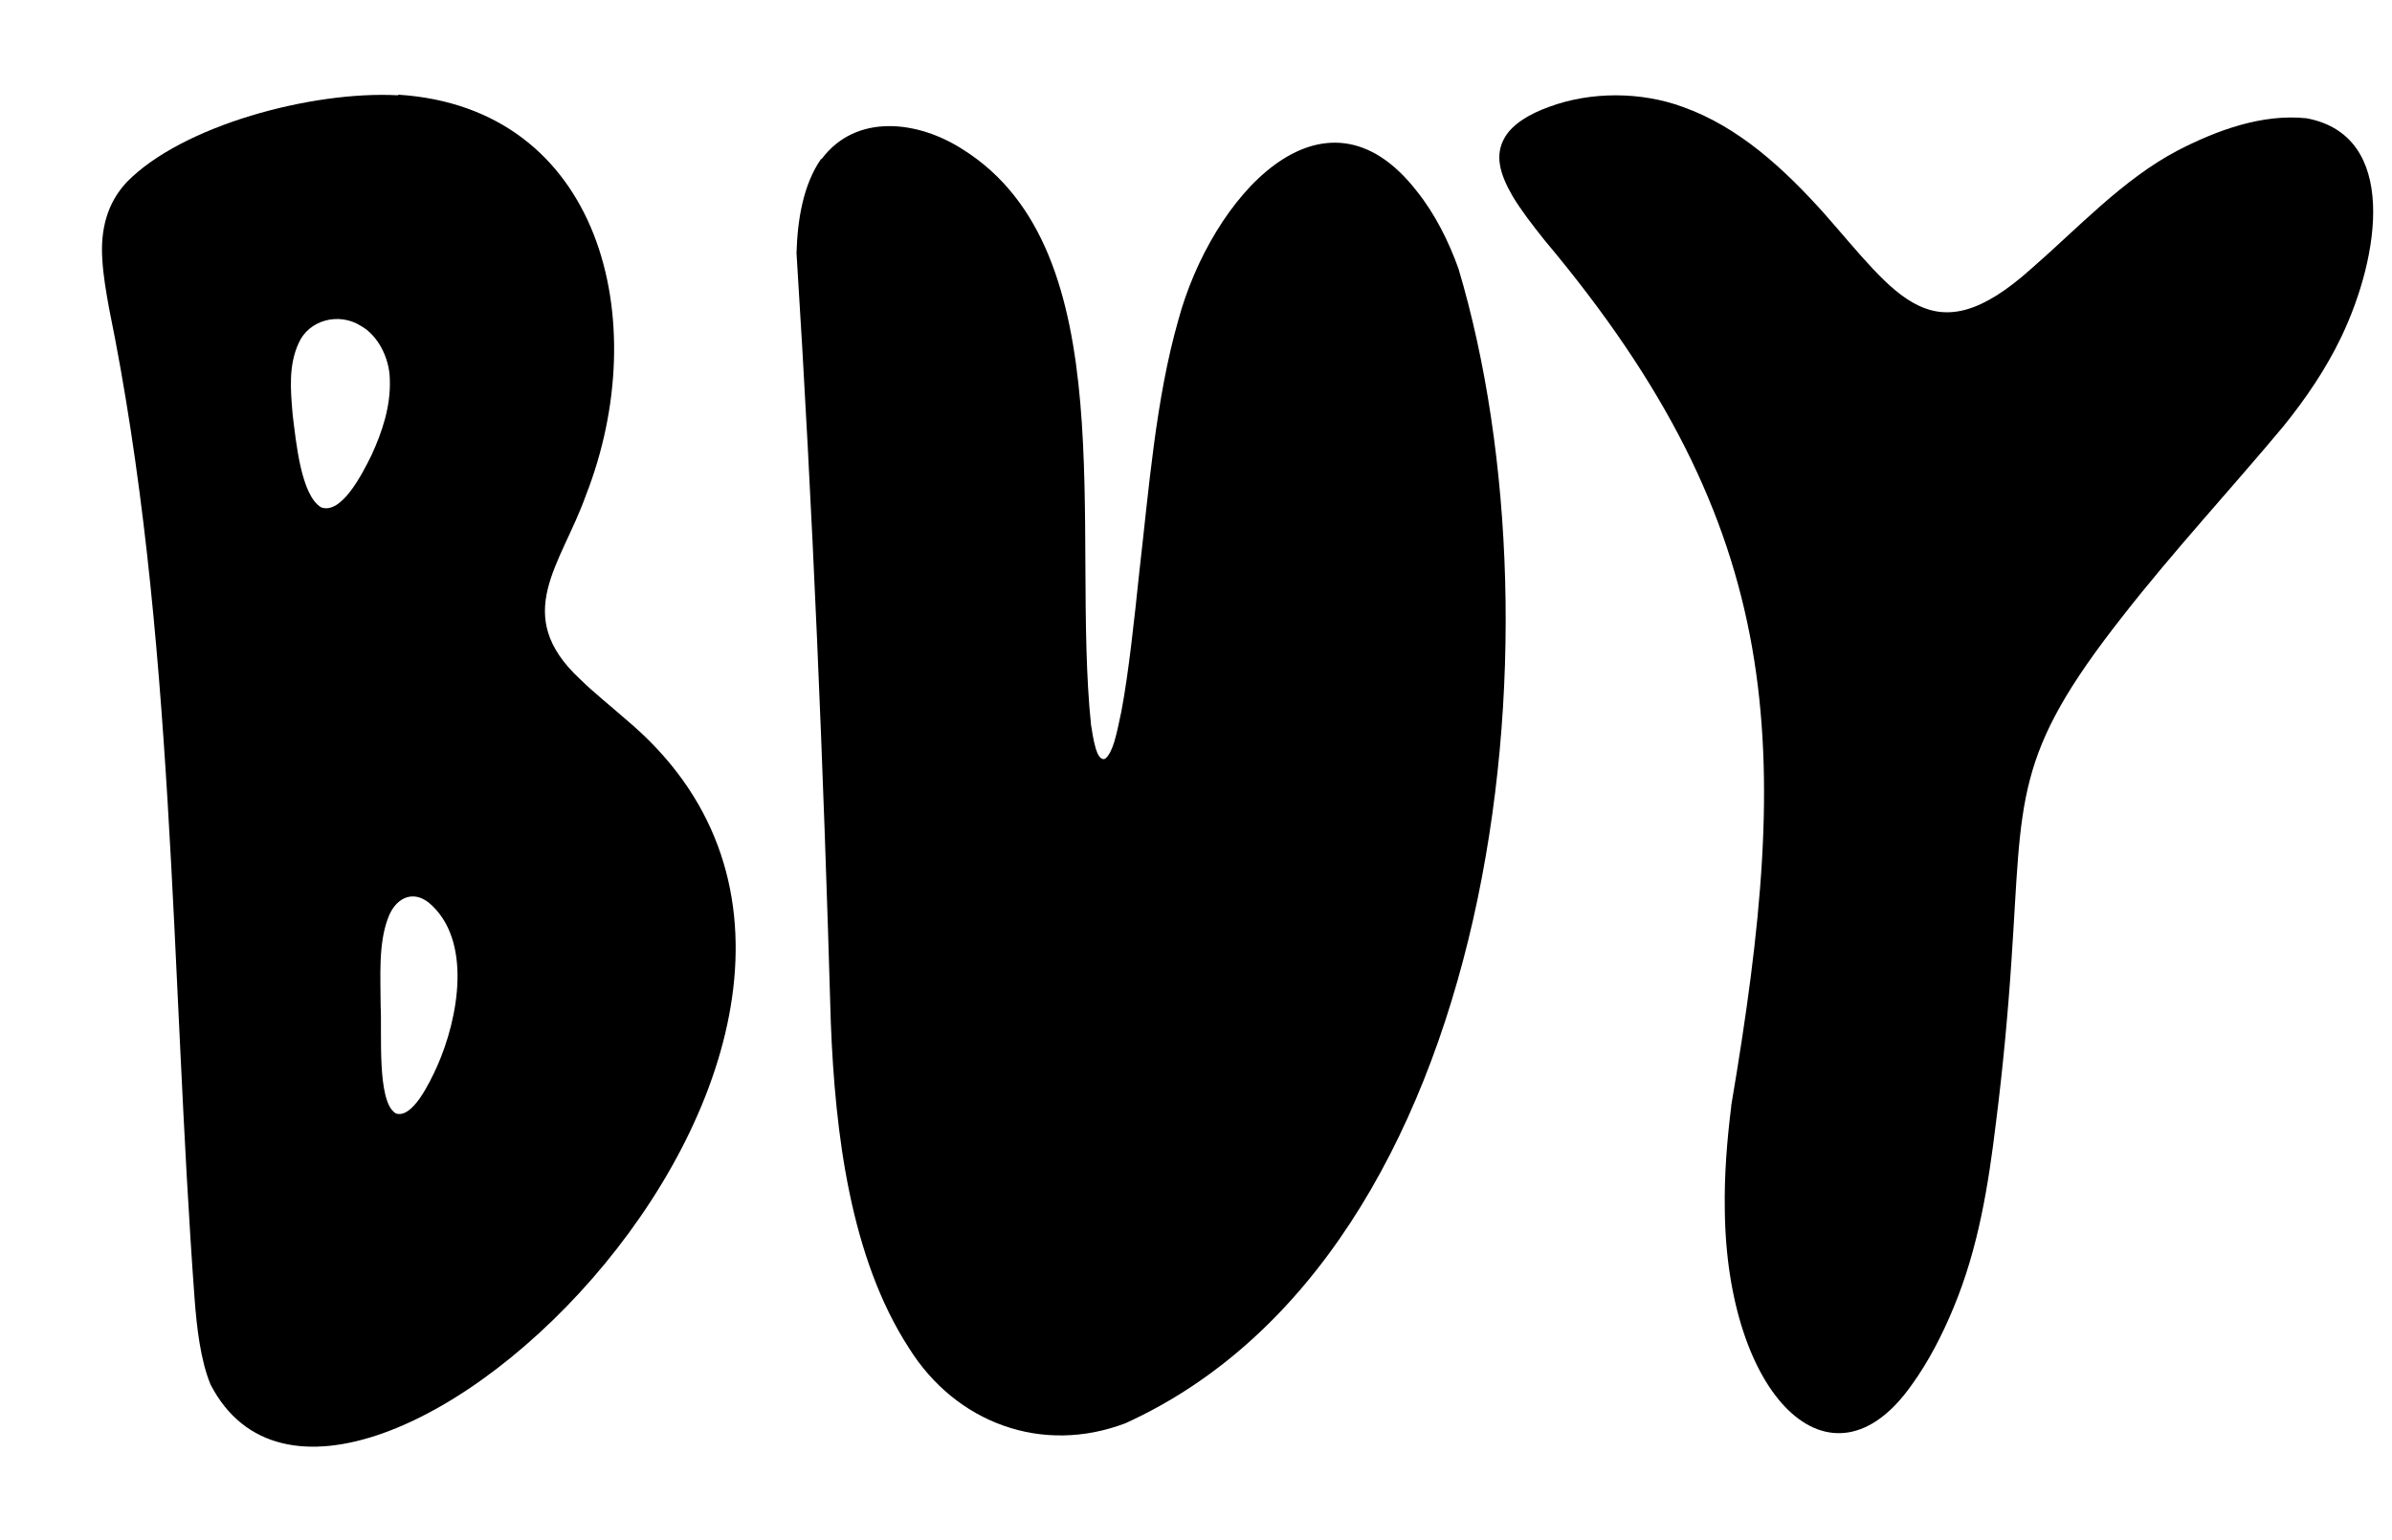 <?xml version="1.0" encoding="UTF-8"?>
<svg id="Layer_1" data-name="Layer 1" xmlns="http://www.w3.org/2000/svg" width="780.5" height="502.7" version="1.1" viewBox="0 0 780.5 502.7">
  <defs>
    <style>
      .cls-1 {
        fill: #000;
        stroke-width: 0px;
      }
    </style>
  </defs>
  <path class="cls-1" d="M268.1,51.9c11.3-15.1,31.6-12.5,46.1-3.1,52.9,33.2,35.3,124.9,41.8,187.8.7,4.3,1.8,12.4,4.7,11,2.5-2.3,3.5-7.3,5.2-15.4,2.3-12,4.3-30.6,5.8-45,3.2-27.7,5.4-56.9,12.8-82.8,10.7-39.6,47.2-81.4,77.8-42,6,7.5,10.4,16.4,13.6,25.3,35.7,119.7,13.2,321.3-108.6,376.8-27.2,10.4-55.4,0-70.7-24.5-19.2-29.6-24.1-70.4-25.5-106-2.4-83.8-5.9-167.6-11.2-251.4.3-10.6,2.1-22.2,8-30.7h0Z"/>
  <path class="cls-1" d="M129.9,30.9c66.1,4.2,83.6,73.7,61.3,130.7-8.1,22.8-24.5,39-2,60,4.7,4.6,9.8,8.6,14.9,13.1,118.9,99.3-91.5,302.1-135.4,217.2-3.3-8-4.5-18.7-5.2-27.9-7.9-107.5-6.3-217.7-27.9-323.3-1-5.5-1.9-10.8-2.2-15.8-.7-9.8,1.5-18.6,8-25.5,18-18.4,60.3-29.8,88.4-28.3h.2ZM104.8,165.6c6.6,2.4,13.3-10.7,16.4-17,3.6-7.8,6.3-16.1,6-24.7-.1-7.2-4-14.5-9.4-17.5-7.2-4.6-17.1-2-20.4,5.7-3.3,7.3-2.6,15.2-1.9,23.3,1.1,8.8,2.7,26.3,9.3,30.2h0ZM129.1,363.4c5.4,1.9,11-9.8,13.5-15.3,7-15.7,11.7-41.4-2.7-53.5-5.6-4.4-11.1-1.1-13.3,5.1-3.2,8.5-2.4,19.1-2.4,28.6.5,8.5-1.3,31.1,4.8,35h0Z"/>
  <path class="cls-1" d="M564.9,360.8c19.8-116.7,18.7-187.6-61-282.5-3.9-4.9-7.6-9.7-10.3-14.2-4.3-7.4-6-13.6-2.5-19.4,2.5-4.2,7.9-7.5,14.3-9.8,13.7-5.1,30.1-5,43.7,0,18.3,6.5,33,20.2,45.8,34.4,24.2,27.4,35.6,47.4,67.9,18.4,15.4-13.4,29.9-29.2,47.8-38.6,12.8-6.6,27.5-12,42-10.5,30.1,5.6,24,45,11.3,71.5-5,10.4-11.6,20.1-18.8,29-17.1,20.5-35.9,40.8-52.3,61.8-36.2,46-32.8,59-36.5,113.1-1.1,16.7-2.8,34.9-5,52.2-2.5,20.8-5.8,41.3-13.9,60.7-3.6,8.7-8.1,17.5-13.6,25.1-26.6,37.8-60.4,3.3-61-57.1-.2-11.2.7-22.6,2.1-33.8v-.2Z"/>
</svg>